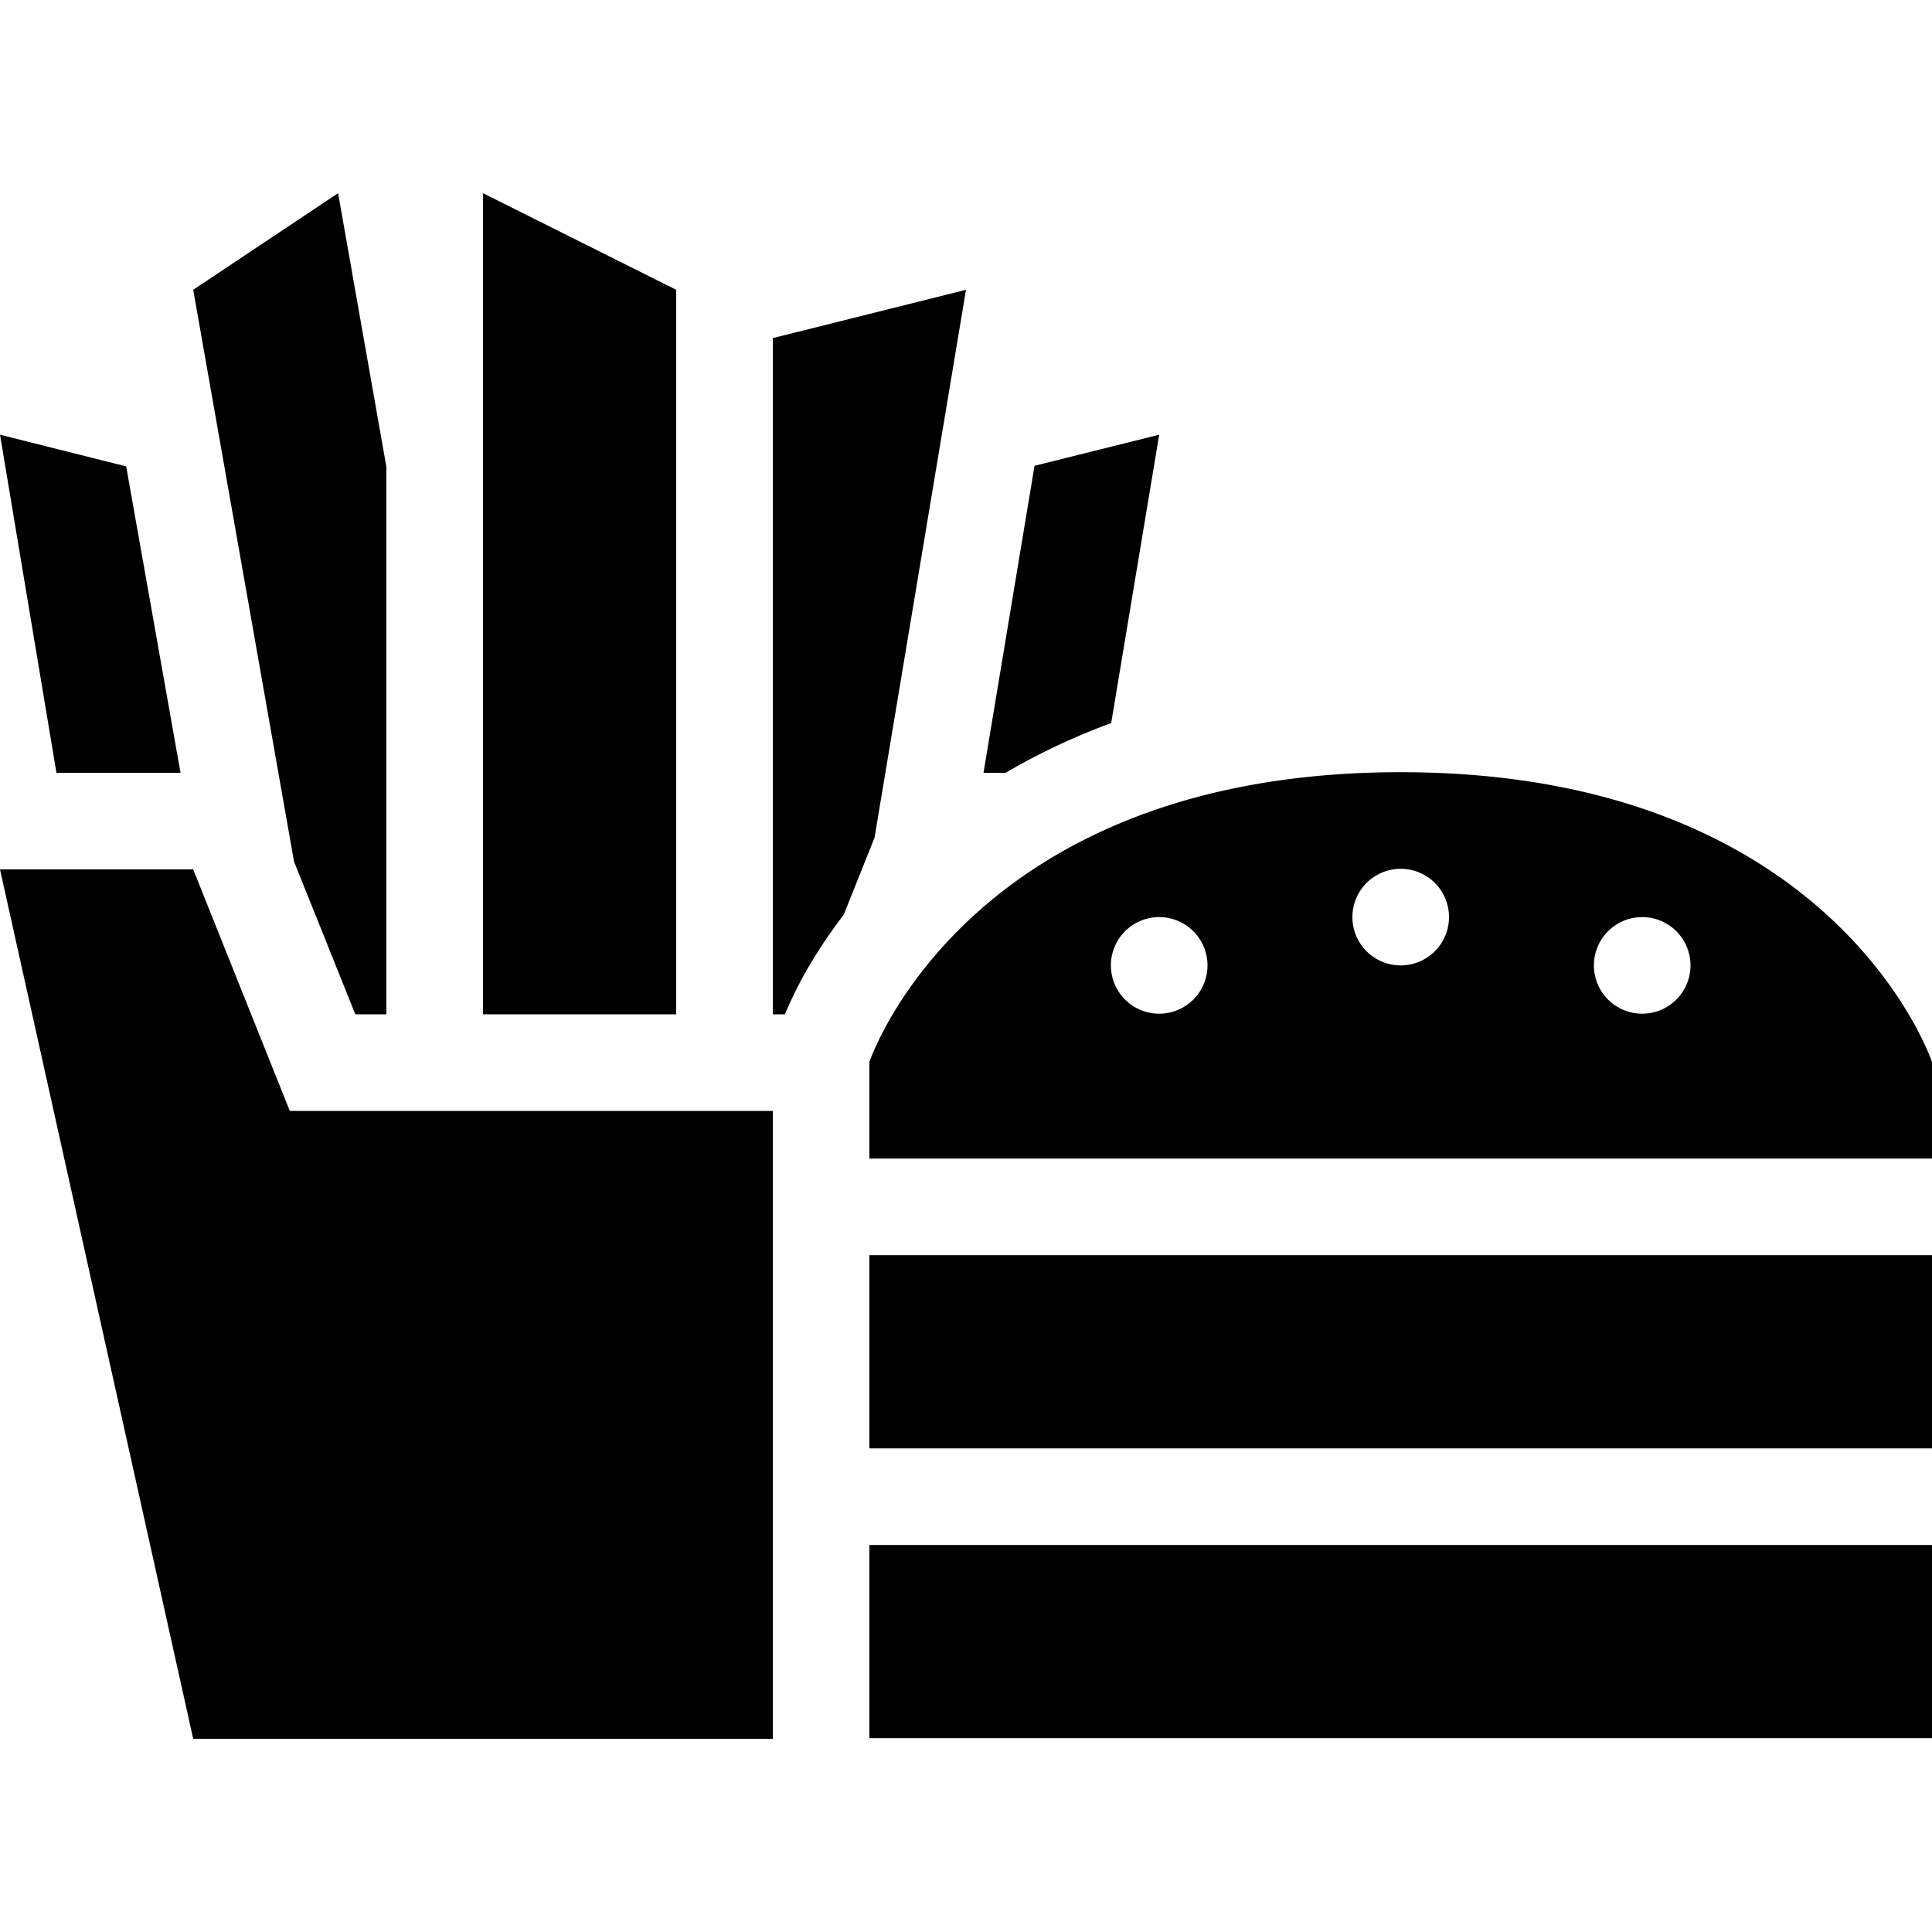 <svg xmlns="http://www.w3.org/2000/svg" width="24" height="24" viewBox="0 0 640 512">
    <path class="pr-icon-duotone-secondary" d="M0 80L18.7 192l41.1 0L41.8 90.5 0 80zM0 224L64 512l192 0 0-208L96 304 64 224 0 224zM64 32L97.4 221.4 117.7 272l10.3 0 0-181.3L112 0 64 32zM160 0l0 272 64 0 0-32 0-208L160 0zm96 48l0 224 4 0c2.2-5.2 4.7-10.3 7.6-15.3c3.1-5.3 7-11.3 11.9-17.7l10.2-25.5L320 32 256 48zm69.8 144l7.3 0c10.4-6.1 22-11.7 35-16.5L384 80 342.7 90.3 325.8 192z"/>
    <path class="pr-icon-duotone-primary" d="M640 319.8l0-32s-32-96-176-96s-176 96-176 96l0 32 352 0zm-272-64a16 16 0 1 1 32 0 16 16 0 1 1 -32 0zm96-32a16 16 0 1 1 0 32 16 16 0 1 1 0-32zm64 32a16 16 0 1 1 32 0 16 16 0 1 1 -32 0zm-240 160l352 0 0-64-352 0 0 64zm0 96l352 0 0-64-352 0 0 64z"/>
</svg>